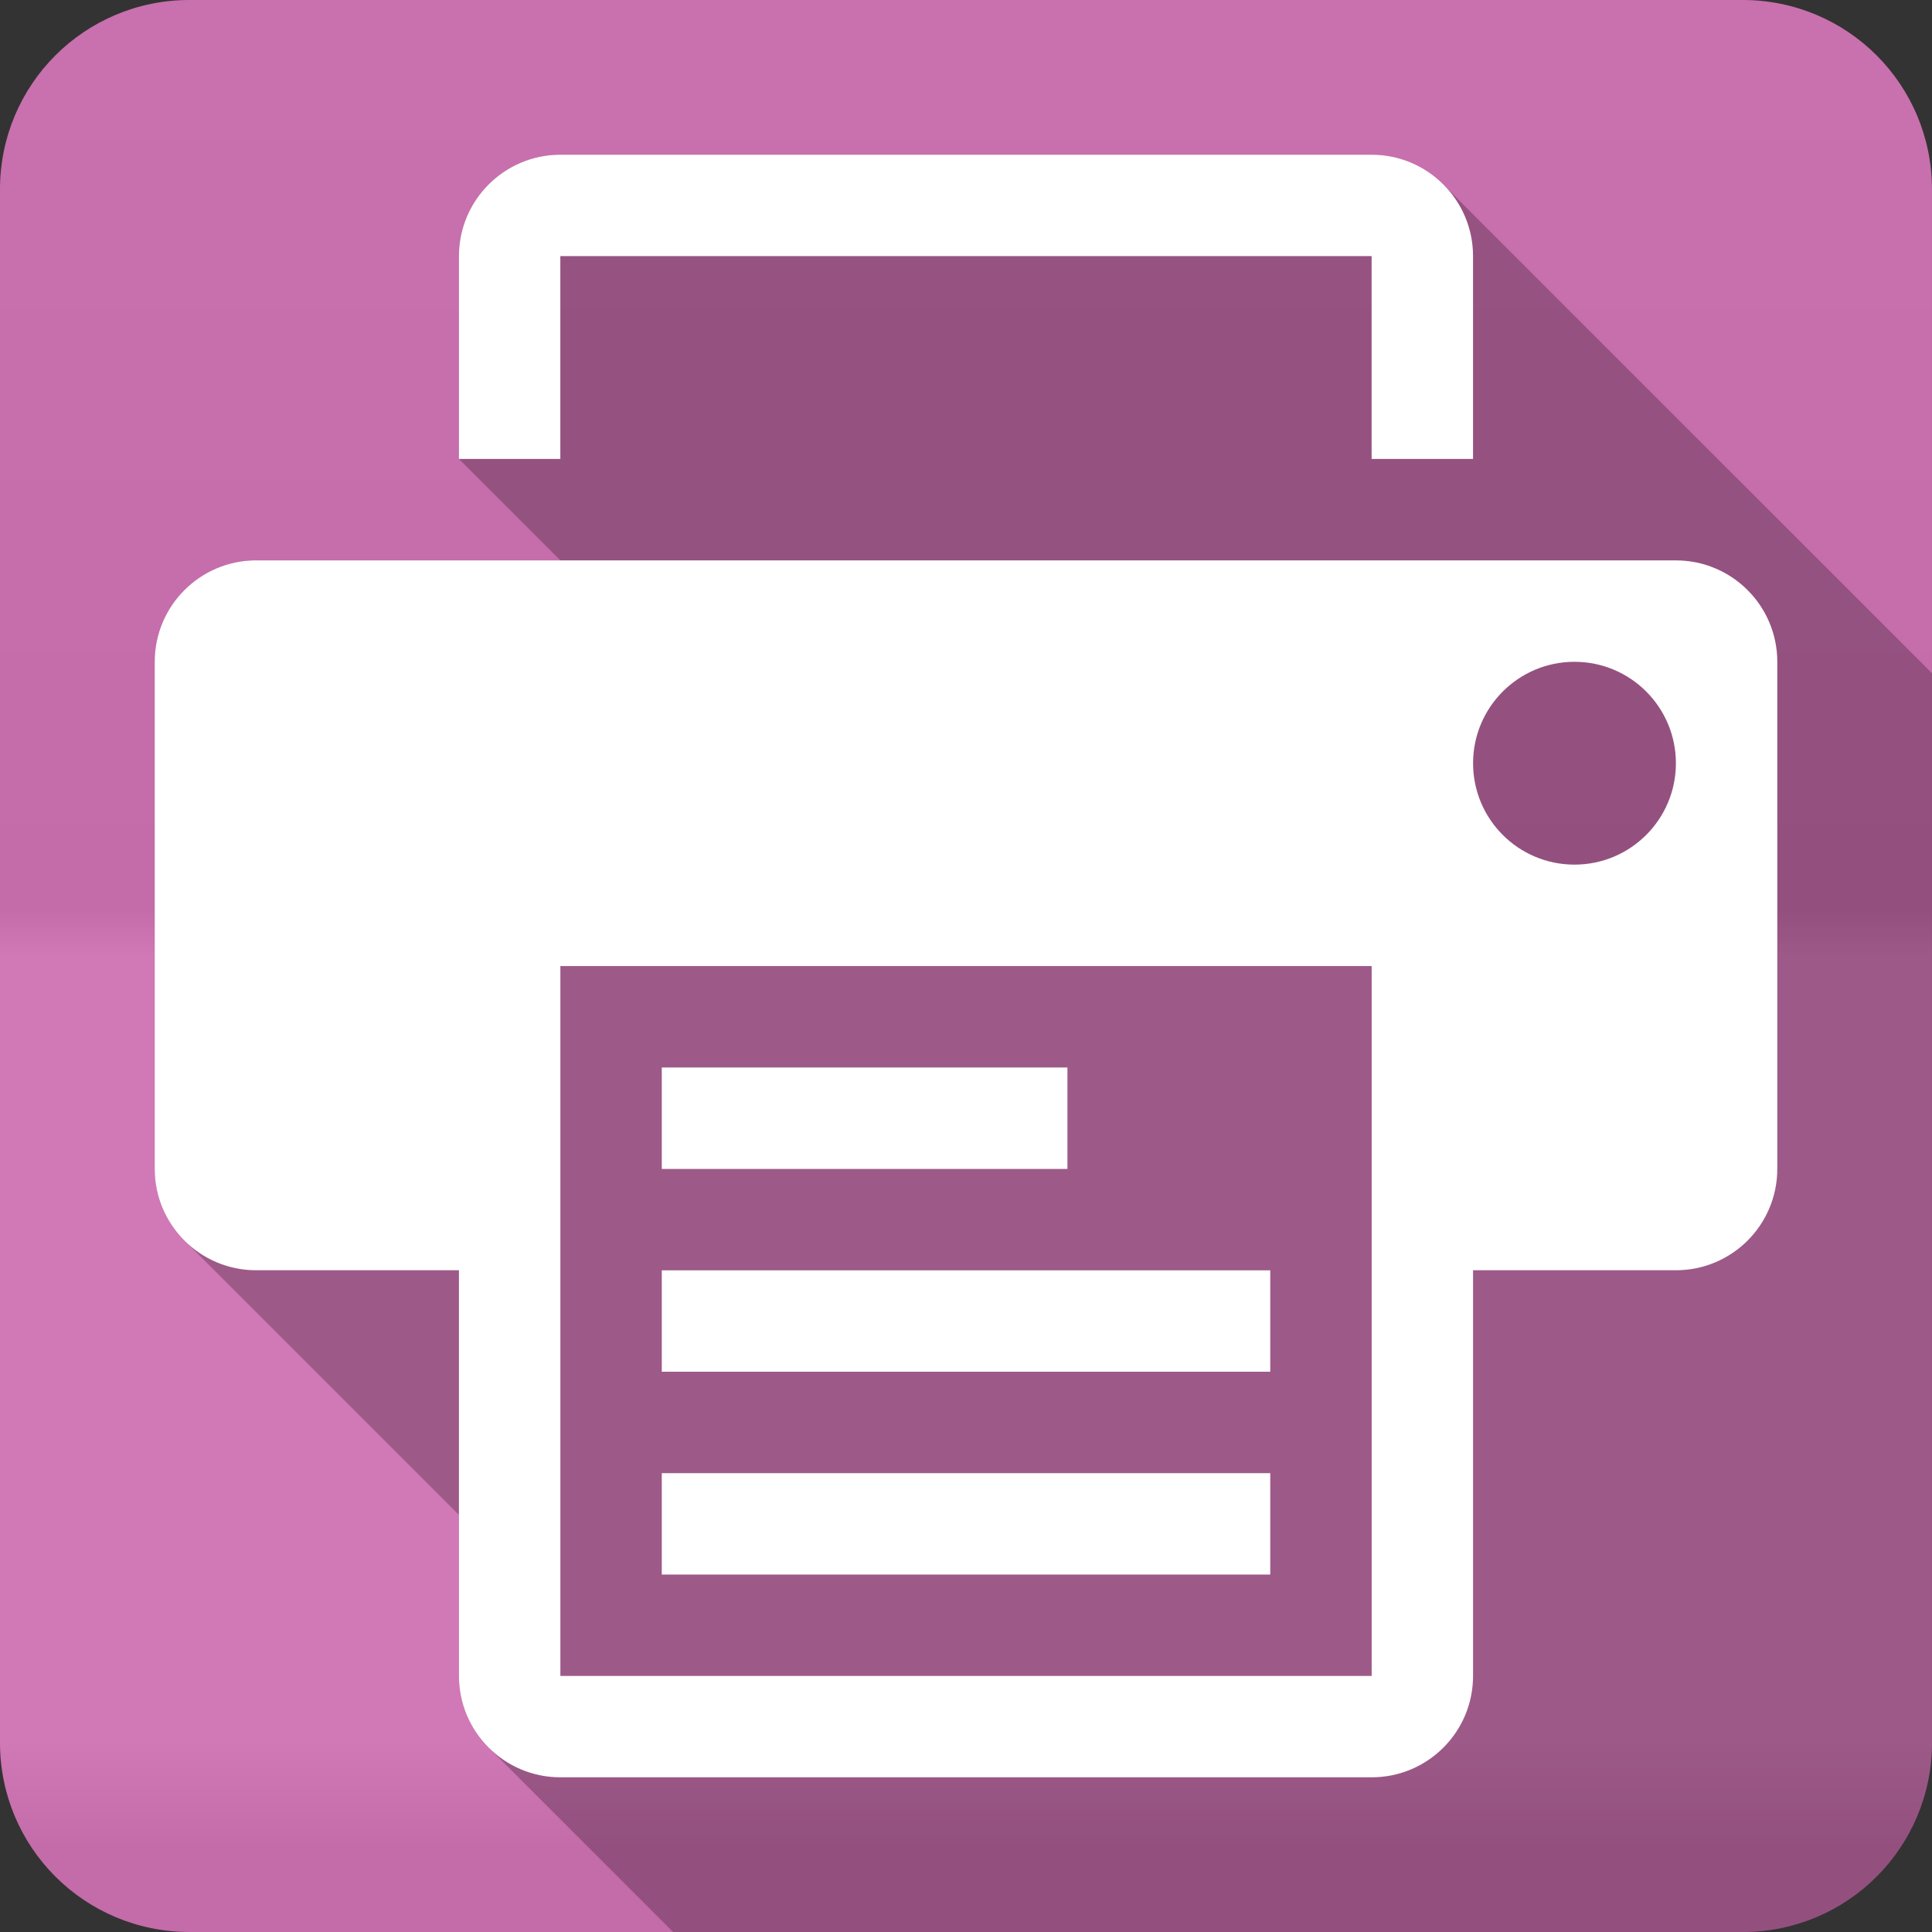 <?xml version="1.0" encoding="UTF-8" standalone="no"?>
<svg
   xmlns:dc="http://purl.org/dc/elements/1.1/"
   xmlns:cc="http://creativecommons.org/ns#"
   xmlns:rdf="http://www.w3.org/1999/02/22-rdf-syntax-ns#"
   xmlns:svg="http://www.w3.org/2000/svg"
   xmlns="http://www.w3.org/2000/svg"
   version="1.1"
   width="100%"
   height="100%"
   viewBox="0 0 512 512"
   id="svg2">
  <rect x="0" y="0" width="512" height="512" fill="#333333" stroke="none"/>
  <defs
     id="defs4">
    <linearGradient
       gradientTransform="translate(-0.005,-0.003)"
       y1="0.107"
       x2="0"
       y2="512.54"
       id="0-5"
       gradientUnits="userSpaceOnUse">
      <stop
         id="stop7-1"
         style="stop-color:#6a6a6a;stop-opacity:1"
         offset="0" />
      <stop
         id="stop9-6"
         style="stop-color:#000000;stop-opacity:1"
         offset="0.47" />
      <stop
         id="stop11-8"
         style="stop-color:#ffffff;stop-opacity:1"
         offset="0.494" />
      <stop
         id="stop13-6"
         style="stop-color:#ffffff;stop-opacity:1"
         offset="0.901" />
      <stop
         id="stop15-8"
         style="stop-color:#000000;stop-opacity:1"
         offset="0.955" />
      <stop
         id="stop17-0"
         style="stop-color:#000000;stop-opacity:1"
         offset="1" />
    </linearGradient>
  </defs>
  <path
     d="m 50.245,-0.003 c -27.823,0 -50.25,22.395 -50.25,50.22 l 0,411.56 c 0,27.823 22.427,50.22 50.25,50.22 l 411.53,0 c 27.823,0 50.22,-22.395 50.22,-50.22 l 0,-411.56 c 0,-27.823 -22.395,-50.22 -50.22,-50.22 l -411.53,0"
     id="path19"
     style="fill:#cf71b2;fill-rule:evenodd" />
  <path
     d="m 50.245,-0.003 c -27.823,0 -50.25,22.395 -50.25,50.22 l 0,411.56 c 0,27.823 22.427,50.22 50.25,50.22 l 411.53,0 c 27.823,0 50.22,-22.395 50.22,-50.22 l 0,-411.56 c 0,-27.823 -22.395,-50.22 -50.22,-50.22 l -411.53,0"
     id="path1333"
     style="opacity:0.05;fill:url(#0-5);fill-rule:evenodd" />
  <path
     d="m 148.494,40.998 c -14.824,0 -26.875,12.05 -26.875,26.875 l 0,53.75 26.875,26.875 -80.62,0 c -14.824,0 -26.875,12.05 -26.875,26.875 l 0,134.38 c 0,7.425 3.01,14.14 7.875,19 l 0.938,0.906 71.813,71.813 0,0.031 0,42.625 c 0,7.425 3.01,14.14 7.875,19 l 48.875,48.875 283.41,0 c 27.823,0 50.22,-22.394 50.22,-50.22 l 0,-283.37 -128.59,-128.59 -0.906,-0.938 c -4.861,-4.861 -11.577,-7.875 -19,-7.875 l -215,0"
     id="path4255"
     style="opacity:0.25" />
  <path
     d="m 148.494,40.998 c -14.824,0 -26.875,12.05 -26.875,26.875 l 0,53.75 26.875,0 0,-53.75 215,0 0,53.75 26.875,0 0,-53.75 c 0,-14.824 -12.02,-26.875 -26.875,-26.875 l -215,0 m -80.62,107.5 c -14.824,0 -26.875,12.05 -26.875,26.875 l 0,134.38 c 0,14.858 12.05,26.875 26.875,26.875 l 53.75,0 0,107.5 c 0,14.858 12.05,26.875 26.875,26.875 l 215,0 c 14.858,0 26.875,-12.02 26.875,-26.875 l 0,-107.5 53.75,0 c 14.858,0 26.875,-12.02 26.875,-26.875 l 0,-134.37 c 0,-14.824 -12.02,-26.875 -26.875,-26.875 l -376.25,0 m 349.38,26.875 c 14.858,0 26.875,12.05 26.875,26.875 0,14.858 -12.02,26.875 -26.875,26.875 -14.858,0 -26.875,-12.02 -26.875,-26.875 0,-14.824 12.02,-26.875 26.875,-26.875 m -268.75,80.63 215,0 0,188.13 -215,0 0,-188.12 m 26.875,26.875 0,26.875 107.5,0 0,-26.875 -107.5,0 m 0,53.75 0,26.875 161.25,0 0,-26.875 -161.25,0 m 0,53.75 0,26.875 161.25,0 0,-26.875 -161.25,0"
     id="path4257"
     style="fill:#ffffff" />
</svg>
